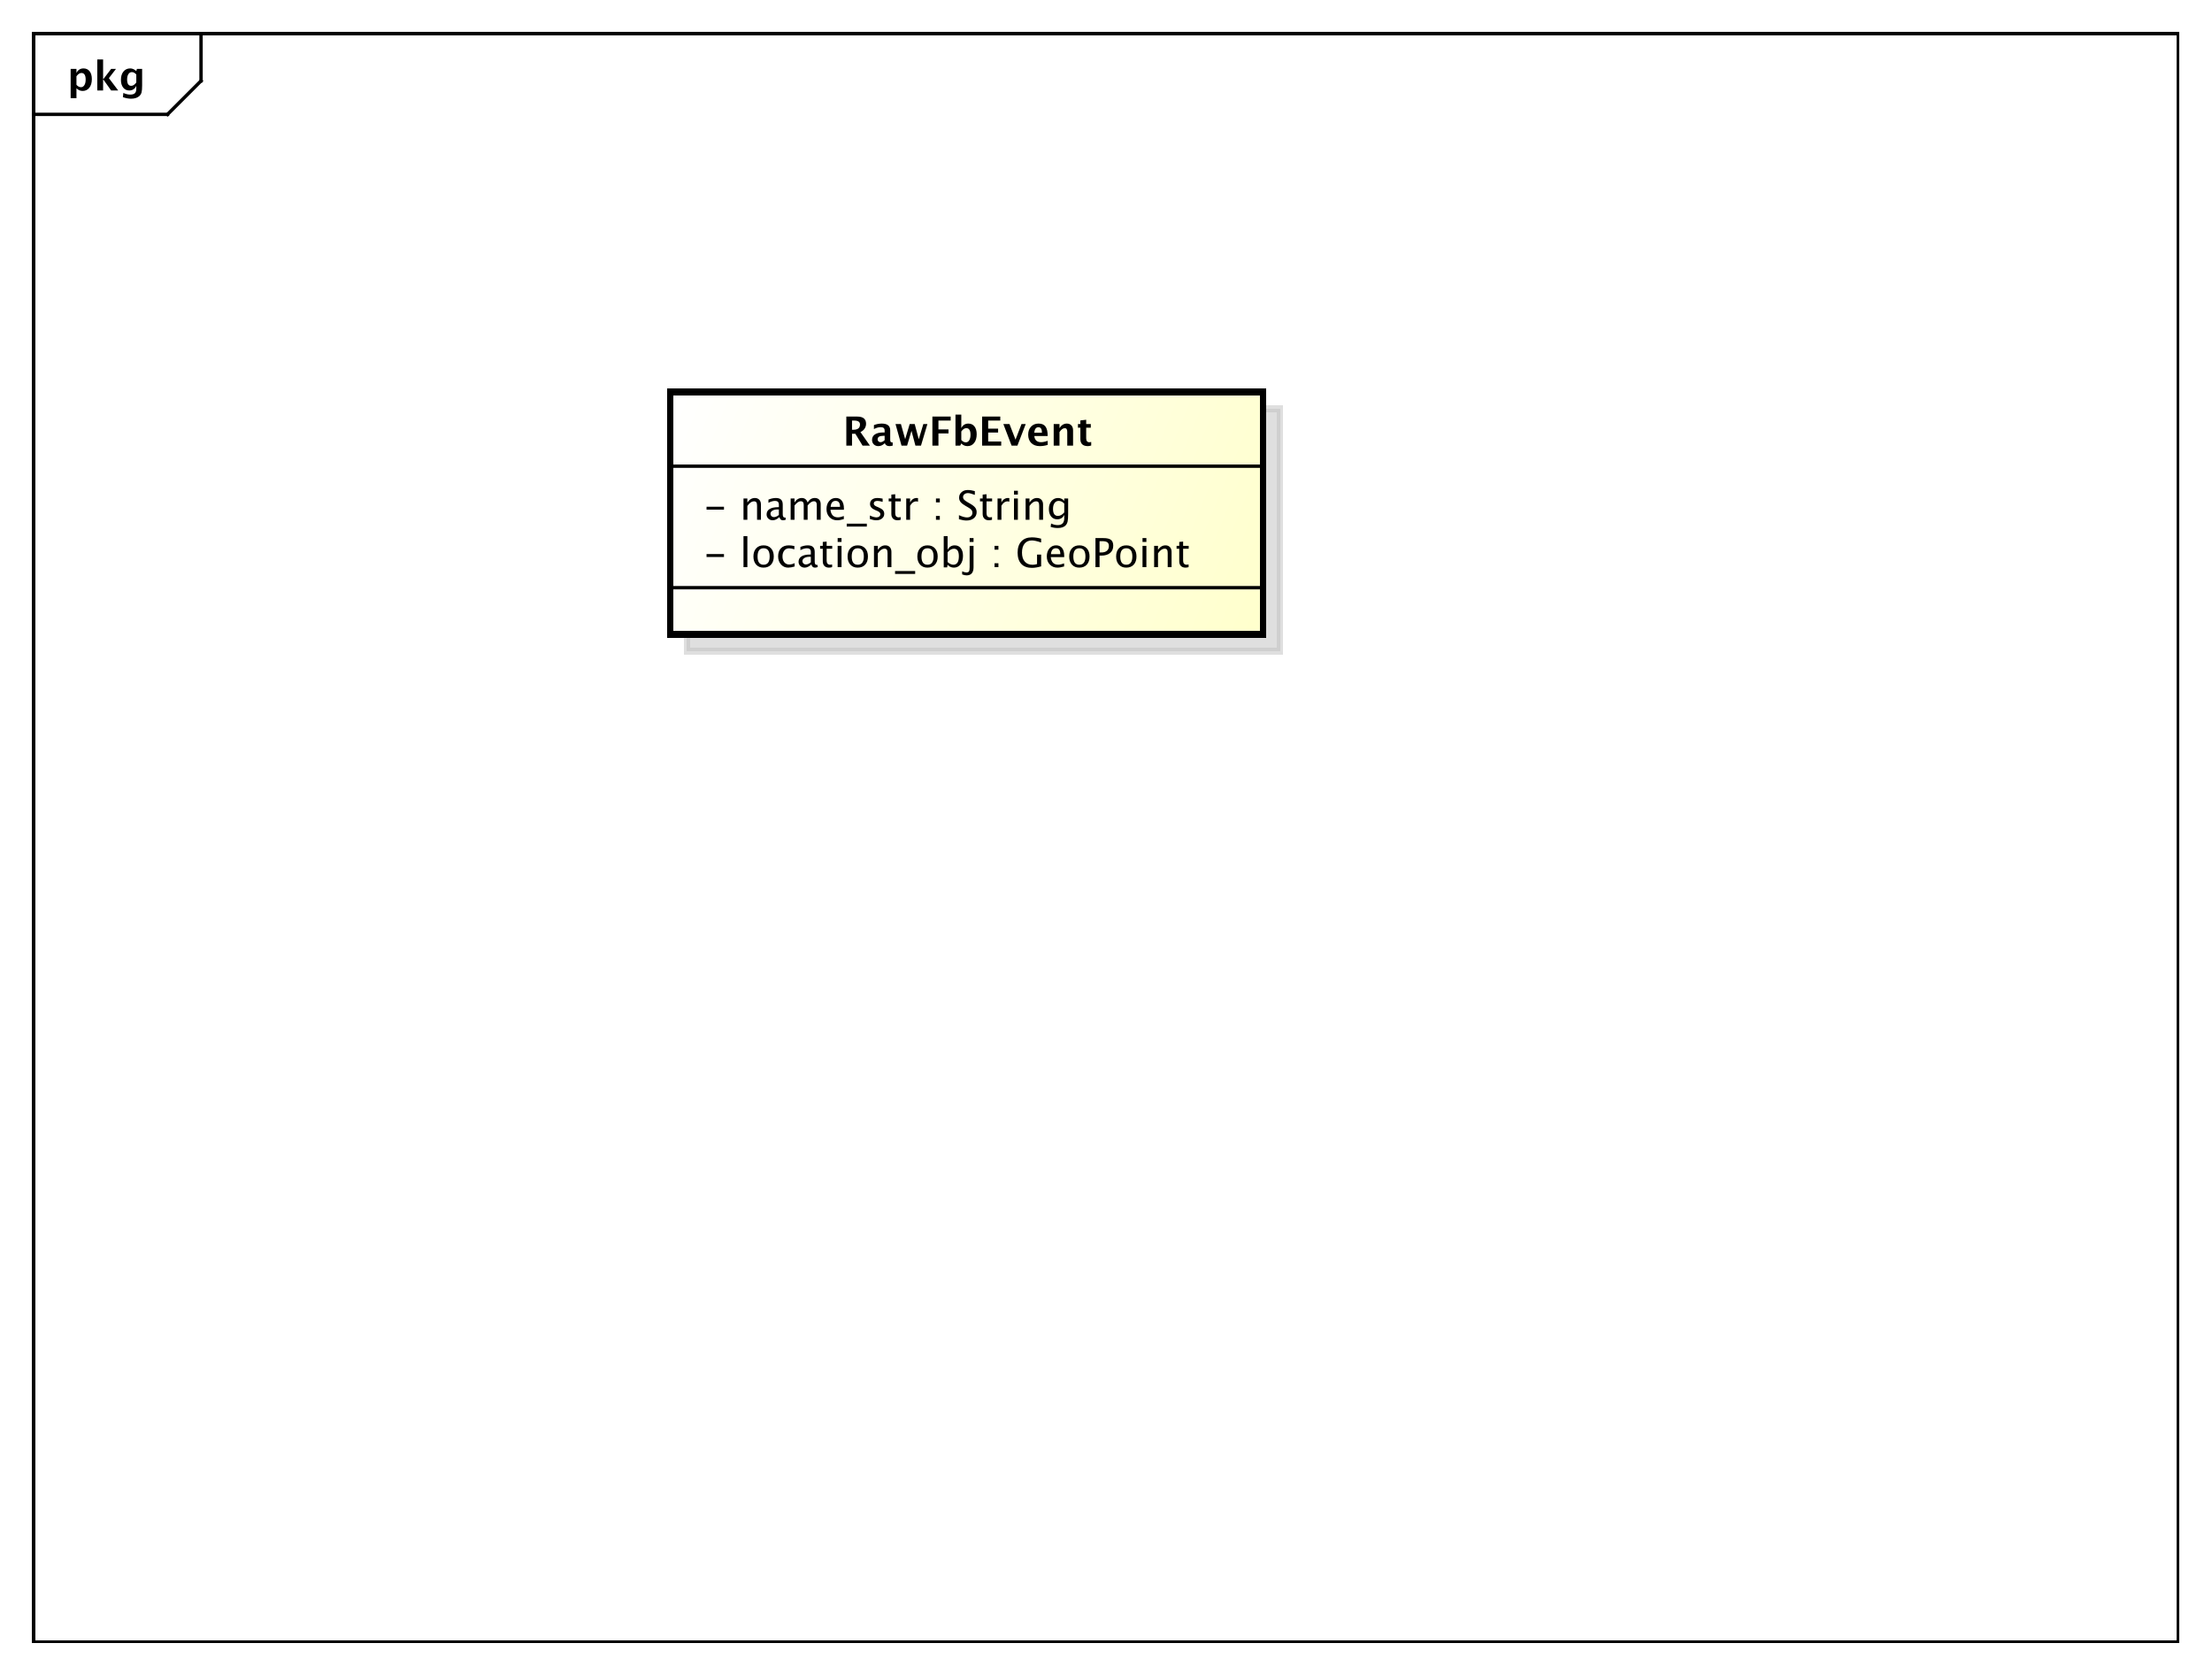 <?xml version="1.0" encoding="UTF-8"?>
<!DOCTYPE svg PUBLIC '-//W3C//DTD SVG 1.0//EN'
          'http://www.w3.org/TR/2001/REC-SVG-20010904/DTD/svg10.dtd'>
<svg xmlns:xlink="http://www.w3.org/1999/xlink" style="fill-opacity:1; color-rendering:auto; color-interpolation:auto; stroke:black; text-rendering:auto; stroke-linecap:square; stroke-miterlimit:10; stroke-opacity:1; shape-rendering:auto; fill:black; stroke-dasharray:none; font-weight:normal; stroke-width:1; font-family:&apos;Dialog&apos;; font-style:normal; stroke-linejoin:miter; font-size:12; stroke-dashoffset:0; image-rendering:auto;" width="880" height="666" xmlns="http://www.w3.org/2000/svg"
><rect width="100%" height="100%" fill="#808080" stroke="none"/><!--Generated by the Batik Graphics2D SVG Generator--><defs id="genericDefs"
  /><g
  ><defs id="defs1"
    ><linearGradient x1="200" gradientUnits="userSpaceOnUse" x2="377" y1="117" y2="190" id="linearGradient1" spreadMethod="pad"
      ><stop style="stop-opacity:1; stop-color:white;" offset="0%"
        /><stop style="stop-opacity:1; stop-color:rgb(255,255,204);" offset="100%"
      /></linearGradient
      ><clipPath clipPathUnits="userSpaceOnUse" id="clipPath1"
      ><path d="M0 0 L880 0 L880 666 L0 666 L0 0 Z"
      /></clipPath
      ><clipPath clipPathUnits="userSpaceOnUse" id="clipPath2"
      ><path d="M0 0 L660 0 L660 499.5 L0 499.5 L0 0 Z"
      /></clipPath
      ><clipPath clipPathUnits="userSpaceOnUse" id="clipPath3"
      ><path d="M-20 -27 L640 -27 L640 472.5 L-20 472.5 L-20 -27 Z"
      /></clipPath
      ><clipPath clipPathUnits="userSpaceOnUse" id="clipPath4"
      ><path d="M-5 -5 L655 -5 L655 494.5 L-5 494.5 L-5 -5 Z"
      /></clipPath
      ><clipPath clipPathUnits="userSpaceOnUse" id="clipPath5"
      ><path d="M-210 -169.266 L450 -169.266 L450 330.234 L-210 330.234 L-210 -169.266 Z"
      /></clipPath
      ><clipPath clipPathUnits="userSpaceOnUse" id="clipPath6"
      ><path d="M-210 -155.133 L450 -155.133 L450 344.367 L-210 344.367 L-210 -155.133 Z"
      /></clipPath
      ><clipPath clipPathUnits="userSpaceOnUse" id="clipPath7"
      ><path d="M-251.5 -133 L408.5 -133 L408.5 366.5 L-251.5 366.5 L-251.5 -133 Z"
      /></clipPath
    ></defs
    ><g style="fill:white; stroke:white;"
    ><rect x="0" y="0" width="880" style="clip-path:url(#clipPath1); stroke:none;" height="666"
    /></g
    ><g style="shape-rendering:crispEdges; text-rendering:geometricPrecision;" transform="scale(1.333,1.333)"
    ><rect x="10" y="10" width="640" style="fill:none; clip-path:url(#clipPath2);" height="480"
      /><line x1="60" x2="60" y1="11" style="clip-path:url(#clipPath2); fill:none; text-rendering:optimizeLegibility; shape-rendering:auto;" y2="24.133"
      /><line x1="60" x2="50" y1="24.133" style="clip-path:url(#clipPath2); fill:none; text-rendering:optimizeLegibility; shape-rendering:auto;" y2="34.133"
      /><line x1="50" x2="10" y1="34.133" style="clip-path:url(#clipPath2); fill:none; text-rendering:optimizeLegibility; shape-rendering:auto;" y2="34.133"
    /></g
    ><g style="text-rendering:optimizeLegibility; font-family:sans-serif; font-weight:bold;" transform="matrix(1.333,0,0,1.333,0,0) translate(20,27)"
    ><path d="M1.084 2.314 L1.084 -6.434 L2.818 -6.434 L2.818 -5.221 Q3.486 -6.58 4.922 -6.58 Q6.082 -6.58 6.747 -5.731 Q7.412 -4.881 7.412 -3.393 Q7.412 -1.775 6.662 -0.815 Q5.912 0.146 4.652 0.146 Q3.639 0.146 2.818 -0.65 L2.818 2.314 ZM2.818 -1.682 Q3.451 -0.979 4.166 -0.979 Q4.805 -0.979 5.186 -1.597 Q5.566 -2.215 5.566 -3.246 Q5.566 -5.221 4.295 -5.221 Q3.527 -5.221 2.818 -4.231 ZM9.035 0 L9.035 -9.252 L10.77 -9.252 L10.77 -3.434 L10.881 -3.434 L13.172 -6.434 L14.613 -6.434 L12.498 -3.68 L15.275 0 L13.166 0 L10.881 -3.217 L10.77 -3.217 L10.77 0 ZM16.676 1.998 L16.816 0.738 Q17.889 1.23 18.861 1.23 Q19.822 1.23 20.25 0.82 Q20.678 0.41 20.678 -0.51 L20.678 -1.389 Q20.045 0 18.586 0 Q17.438 0 16.764 -0.858 Q16.09 -1.717 16.09 -3.182 Q16.09 -4.723 16.846 -5.651 Q17.602 -6.58 18.855 -6.58 Q19.84 -6.58 20.678 -5.783 L20.859 -6.434 L22.418 -6.434 L22.418 -1.523 Q22.418 -0.053 22.239 0.598 Q22.061 1.248 21.545 1.705 Q20.678 2.455 19.102 2.455 Q17.982 2.455 16.676 1.998 ZM20.678 -2.397 L20.678 -4.769 Q20.051 -5.479 19.365 -5.479 Q18.709 -5.479 18.322 -4.881 Q17.936 -4.283 17.936 -3.275 Q17.936 -1.389 19.148 -1.389 Q19.986 -1.389 20.678 -2.397 Z" style="clip-path:url(#clipPath3); stroke:none;"
    /></g
    ><g transform="matrix(1.333,0,0,1.333,0,0) translate(5,5)" style="fill-opacity:0.502; fill:rgb(192,192,192); text-rendering:geometricPrecision; font-family:sans-serif; shape-rendering:crispEdges; stroke:rgb(192,192,192); font-weight:bold; stroke-width:2; stroke-opacity:0.502;"
    ><rect x="200" y="117" width="177" style="clip-path:url(#clipPath4); stroke:none;" height="72.281"
      /><rect x="200" y="117" width="177" style="fill:none; clip-path:url(#clipPath4);" height="72.281"
    /></g
    ><g transform="matrix(1.333,0,0,1.333,0,0)" style="fill:url(#linearGradient1); text-rendering:geometricPrecision; font-family:sans-serif; shape-rendering:crispEdges; stroke:url(#linearGradient1); font-weight:bold; stroke-width:2;"
    ><rect x="200" y="117" width="177" style="clip-path:url(#clipPath2); stroke:none;" height="72.281"
      /><rect x="200" y="117" width="177" style="clip-path:url(#clipPath2); fill:none; stroke:black;" height="72.281"
    /></g
    ><g style="text-rendering:optimizeLegibility; stroke-width:2; font-family:sans-serif;" transform="matrix(1.333,0,0,1.333,0,0) translate(210,169.266)"
    ><path d="M0.867 -3.035 L0.867 -3.902 L6.07 -3.902 L6.07 -3.035 ZM11.895 0 L11.895 -9.252 L13.049 -9.252 L13.049 0 ZM17.854 0.146 Q16.488 0.146 15.674 -0.759 Q14.859 -1.664 14.859 -3.182 Q14.859 -4.717 15.677 -5.61 Q16.494 -6.504 17.895 -6.504 Q19.295 -6.504 20.112 -5.61 Q20.93 -4.717 20.93 -3.193 Q20.93 -1.635 20.109 -0.744 Q19.289 0.146 17.854 0.146 ZM17.871 -0.721 Q19.705 -0.721 19.705 -3.193 Q19.705 -5.637 17.895 -5.637 Q16.09 -5.637 16.09 -3.182 Q16.09 -0.721 17.871 -0.721 ZM25.219 0.146 Q23.93 0.146 23.08 -0.809 Q22.23 -1.764 22.23 -3.217 Q22.23 -4.769 23.071 -5.637 Q23.912 -6.504 25.418 -6.504 Q26.162 -6.504 27.082 -6.299 L27.082 -5.332 Q26.104 -5.619 25.488 -5.619 Q24.604 -5.619 24.067 -4.954 Q23.531 -4.289 23.531 -3.182 Q23.531 -2.109 24.082 -1.447 Q24.633 -0.785 25.523 -0.785 Q26.314 -0.785 27.152 -1.19 L27.152 -0.193 Q26.033 0.146 25.219 0.146 ZM32.162 -0.809 Q31.125 0.146 30.164 0.146 Q29.373 0.146 28.852 -0.349 Q28.33 -0.844 28.33 -1.6 Q28.33 -2.643 29.206 -3.202 Q30.082 -3.762 31.717 -3.762 L31.992 -3.762 L31.992 -4.529 Q31.992 -5.637 30.855 -5.637 Q29.941 -5.637 28.881 -5.074 L28.881 -6.029 Q30.047 -6.504 31.066 -6.504 Q32.133 -6.504 32.64 -6.023 Q33.147 -5.543 33.147 -4.529 L33.147 -1.647 Q33.147 -0.656 33.756 -0.656 Q33.832 -0.656 33.978 -0.68 L34.06 -0.041 Q33.668 0.146 33.193 0.146 Q32.385 0.146 32.162 -0.809 ZM31.992 -1.435 L31.992 -3.082 L31.605 -3.094 Q30.656 -3.094 30.07 -2.733 Q29.484 -2.373 29.484 -1.787 Q29.484 -1.371 29.777 -1.084 Q30.07 -0.797 30.492 -0.797 Q31.213 -0.797 31.992 -1.435 ZM37.418 0.146 Q36.539 0.146 36.047 -0.357 Q35.555 -0.861 35.555 -1.758 L35.555 -5.496 L34.758 -5.496 L34.758 -6.363 L35.555 -6.363 L35.555 -7.518 L36.709 -7.629 L36.709 -6.363 L38.373 -6.363 L38.373 -5.496 L36.709 -5.496 L36.709 -1.969 Q36.709 -0.721 37.787 -0.721 Q38.016 -0.721 38.344 -0.797 L38.344 0 Q37.81 0.146 37.418 0.146 ZM39.996 0 L39.996 -6.363 L41.15 -6.363 L41.15 0 ZM39.996 -7.518 L39.996 -8.672 L41.15 -8.672 L41.15 -7.518 ZM45.955 0.146 Q44.59 0.146 43.775 -0.759 Q42.961 -1.664 42.961 -3.182 Q42.961 -4.717 43.778 -5.61 Q44.596 -6.504 45.996 -6.504 Q47.397 -6.504 48.214 -5.61 Q49.031 -4.717 49.031 -3.193 Q49.031 -1.635 48.211 -0.744 Q47.391 0.146 45.955 0.146 ZM45.973 -0.721 Q47.807 -0.721 47.807 -3.193 Q47.807 -5.637 45.996 -5.637 Q44.191 -5.637 44.191 -3.182 Q44.191 -0.721 45.973 -0.721 ZM50.836 0 L50.836 -6.363 L51.99 -6.363 L51.99 -5.168 Q52.904 -6.504 54.228 -6.504 Q55.055 -6.504 55.547 -5.979 Q56.039 -5.455 56.039 -4.57 L56.039 0 L54.885 0 L54.885 -4.195 Q54.885 -4.904 54.677 -5.206 Q54.469 -5.508 53.988 -5.508 Q52.928 -5.508 51.99 -4.119 L51.99 0 ZM57.129 2.022 L57.129 1.154 L63.129 1.154 L63.129 2.022 ZM66.773 0.146 Q65.408 0.146 64.594 -0.759 Q63.779 -1.664 63.779 -3.182 Q63.779 -4.717 64.597 -5.61 Q65.414 -6.504 66.814 -6.504 Q68.215 -6.504 69.032 -5.61 Q69.85 -4.717 69.85 -3.193 Q69.85 -1.635 69.029 -0.744 Q68.209 0.146 66.773 0.146 ZM66.791 -0.721 Q68.625 -0.721 68.625 -3.193 Q68.625 -5.637 66.814 -5.637 Q65.01 -5.637 65.01 -3.182 Q65.01 -0.721 66.791 -0.721 ZM71.654 0.07 L71.654 -9.252 L72.809 -9.252 L72.809 -5.168 Q73.518 -6.504 74.936 -6.504 Q76.084 -6.504 76.743 -5.666 Q77.402 -4.828 77.402 -3.375 Q77.402 -1.793 76.655 -0.823 Q75.908 0.146 74.689 0.146 Q73.559 0.146 72.809 -0.721 L72.668 0.07 ZM72.809 -1.518 Q73.699 -0.721 74.508 -0.721 Q76.172 -0.721 76.172 -3.258 Q76.172 -5.496 74.695 -5.496 Q73.728 -5.496 72.809 -4.447 ZM77.15 2.162 L77.15 1.248 Q77.959 1.588 78.381 1.588 Q78.99 1.588 79.189 1.272 Q79.389 0.955 79.389 0 L79.389 -6.363 L80.549 -6.363 L80.549 0 Q80.549 2.455 78.475 2.455 Q77.859 2.455 77.15 2.162 ZM79.389 -7.518 L79.389 -8.672 L80.549 -8.672 L80.549 -7.518 ZM86.818 0 L86.818 -1.154 L87.973 -1.154 L87.973 0 ZM86.818 -5.203 L86.818 -6.363 L87.973 -6.363 L87.973 -5.203 ZM100.728 -0.234 Q99.152 0.217 97.981 0.217 Q95.912 0.217 94.808 -0.961 Q93.703 -2.139 93.703 -4.336 Q93.703 -6.492 94.822 -7.69 Q95.941 -8.889 97.963 -8.889 Q99.287 -8.889 100.717 -8.496 L100.717 -7.359 Q98.924 -7.969 97.969 -7.969 Q96.562 -7.969 95.786 -7.014 Q95.01 -6.059 95.01 -4.324 Q95.01 -2.607 95.842 -1.655 Q96.674 -0.703 98.174 -0.703 Q98.789 -0.703 99.504 -0.92 L99.504 -3.744 L100.728 -3.744 ZM107.584 -0.205 Q106.424 0.146 105.598 0.146 Q104.191 0.146 103.304 -0.788 Q102.416 -1.723 102.416 -3.211 Q102.416 -4.658 103.198 -5.584 Q103.981 -6.51 105.199 -6.51 Q106.353 -6.51 106.983 -5.689 Q107.613 -4.869 107.613 -3.357 L107.607 -3 L103.594 -3 Q103.846 -0.732 105.814 -0.732 Q106.535 -0.732 107.584 -1.119 ZM103.647 -3.867 L106.453 -3.867 Q106.453 -5.643 105.129 -5.643 Q103.799 -5.643 103.647 -3.867 ZM112.096 0.146 Q110.731 0.146 109.916 -0.759 Q109.102 -1.664 109.102 -3.182 Q109.102 -4.717 109.919 -5.61 Q110.736 -6.504 112.137 -6.504 Q113.537 -6.504 114.355 -5.61 Q115.172 -4.717 115.172 -3.193 Q115.172 -1.635 114.352 -0.744 Q113.531 0.146 112.096 0.146 ZM112.113 -0.721 Q113.947 -0.721 113.947 -3.193 Q113.947 -5.637 112.137 -5.637 Q110.332 -5.637 110.332 -3.182 Q110.332 -0.721 112.113 -0.721 ZM116.941 0 L116.941 -8.672 L119.303 -8.672 Q120.873 -8.672 121.559 -8.142 Q122.244 -7.611 122.244 -6.398 Q122.244 -5.016 121.307 -4.231 Q120.369 -3.445 118.705 -3.445 L118.16 -3.445 L118.16 0 ZM118.16 -4.377 L118.658 -4.377 Q119.754 -4.377 120.352 -4.881 Q120.949 -5.385 120.949 -6.305 Q120.949 -7.084 120.481 -7.418 Q120.012 -7.752 118.916 -7.752 L118.16 -7.752 ZM126.1 0.146 Q124.734 0.146 123.92 -0.759 Q123.106 -1.664 123.106 -3.182 Q123.106 -4.717 123.923 -5.61 Q124.74 -6.504 126.141 -6.504 Q127.541 -6.504 128.358 -5.61 Q129.176 -4.717 129.176 -3.193 Q129.176 -1.635 128.356 -0.744 Q127.535 0.146 126.1 0.146 ZM126.117 -0.721 Q127.951 -0.721 127.951 -3.193 Q127.951 -5.637 126.141 -5.637 Q124.336 -5.637 124.336 -3.182 Q124.336 -0.721 126.117 -0.721 ZM130.981 0 L130.981 -6.363 L132.135 -6.363 L132.135 0 ZM130.981 -7.518 L130.981 -8.672 L132.135 -8.672 L132.135 -7.518 ZM134.449 0 L134.449 -6.363 L135.603 -6.363 L135.603 -5.168 Q136.518 -6.504 137.842 -6.504 Q138.668 -6.504 139.16 -5.979 Q139.652 -5.455 139.652 -4.57 L139.652 0 L138.498 0 L138.498 -4.195 Q138.498 -4.904 138.29 -5.206 Q138.082 -5.508 137.602 -5.508 Q136.541 -5.508 135.603 -4.119 L135.603 0 ZM143.807 0.146 Q142.928 0.146 142.435 -0.357 Q141.943 -0.861 141.943 -1.758 L141.943 -5.496 L141.147 -5.496 L141.147 -6.363 L141.943 -6.363 L141.943 -7.518 L143.098 -7.629 L143.098 -6.363 L144.762 -6.363 L144.762 -5.496 L143.098 -5.496 L143.098 -1.969 Q143.098 -0.721 144.176 -0.721 Q144.404 -0.721 144.732 -0.797 L144.732 0 Q144.199 0.146 143.807 0.146 Z" style="clip-path:url(#clipPath5); stroke:none;"
    /></g
    ><g style="text-rendering:optimizeLegibility; stroke-width:2; font-family:sans-serif;" transform="matrix(1.333,0,0,1.333,0,0) translate(210,155.133)"
    ><path d="M0.867 -3.035 L0.867 -3.902 L6.07 -3.902 L6.07 -3.035 ZM11.895 0 L11.895 -6.363 L13.049 -6.363 L13.049 -5.168 Q13.963 -6.504 15.287 -6.504 Q16.113 -6.504 16.605 -5.979 Q17.098 -5.455 17.098 -4.57 L17.098 0 L15.943 0 L15.943 -4.195 Q15.943 -4.904 15.735 -5.206 Q15.527 -5.508 15.047 -5.508 Q13.986 -5.508 13.049 -4.119 L13.049 0 ZM22.623 -0.809 Q21.586 0.146 20.625 0.146 Q19.834 0.146 19.312 -0.349 Q18.791 -0.844 18.791 -1.6 Q18.791 -2.643 19.667 -3.202 Q20.543 -3.762 22.178 -3.762 L22.453 -3.762 L22.453 -4.529 Q22.453 -5.637 21.316 -5.637 Q20.402 -5.637 19.342 -5.074 L19.342 -6.029 Q20.508 -6.504 21.527 -6.504 Q22.594 -6.504 23.101 -6.023 Q23.607 -5.543 23.607 -4.529 L23.607 -1.647 Q23.607 -0.656 24.217 -0.656 Q24.293 -0.656 24.439 -0.68 L24.521 -0.041 Q24.129 0.146 23.654 0.146 Q22.846 0.146 22.623 -0.809 ZM22.453 -1.435 L22.453 -3.082 L22.066 -3.094 Q21.117 -3.094 20.531 -2.733 Q19.945 -2.373 19.945 -1.787 Q19.945 -1.371 20.238 -1.084 Q20.531 -0.797 20.953 -0.797 Q21.674 -0.797 22.453 -1.435 ZM25.969 0 L25.969 -6.363 L27.123 -6.363 L27.123 -5.168 Q27.967 -6.504 29.291 -6.504 Q30.568 -6.504 31.031 -5.168 Q31.852 -6.51 33.164 -6.51 Q34.008 -6.51 34.471 -6.015 Q34.934 -5.519 34.934 -4.629 L34.934 0 L33.773 0 L33.773 -4.447 Q33.773 -5.537 32.912 -5.537 Q32.016 -5.537 31.031 -4.266 L31.031 0 L29.871 0 L29.871 -4.447 Q29.871 -5.543 28.992 -5.543 Q28.119 -5.543 27.123 -4.266 L27.123 0 ZM41.836 -0.205 Q40.676 0.146 39.85 0.146 Q38.443 0.146 37.556 -0.788 Q36.668 -1.723 36.668 -3.211 Q36.668 -4.658 37.45 -5.584 Q38.232 -6.51 39.451 -6.51 Q40.605 -6.51 41.235 -5.689 Q41.865 -4.869 41.865 -3.357 L41.859 -3 L37.846 -3 Q38.098 -0.732 40.066 -0.732 Q40.787 -0.732 41.836 -1.119 ZM37.898 -3.867 L40.705 -3.867 Q40.705 -5.643 39.381 -5.643 Q38.051 -5.643 37.898 -3.867 ZM42.703 2.022 L42.703 1.154 L48.703 1.154 L48.703 2.022 ZM51.545 0.146 Q50.754 0.146 49.623 -0.223 L49.623 -1.283 Q50.754 -0.721 51.592 -0.721 Q52.09 -0.721 52.418 -0.99 Q52.746 -1.26 52.746 -1.664 Q52.746 -2.256 51.826 -2.643 L51.152 -2.93 Q49.658 -3.551 49.658 -4.717 Q49.658 -5.549 50.247 -6.026 Q50.836 -6.504 51.861 -6.504 Q52.395 -6.504 53.18 -6.357 L53.42 -6.311 L53.42 -5.35 Q52.453 -5.637 51.885 -5.637 Q50.772 -5.637 50.772 -4.828 Q50.772 -4.307 51.615 -3.949 L52.172 -3.715 Q53.115 -3.316 53.508 -2.874 Q53.9 -2.432 53.9 -1.77 Q53.9 -0.932 53.238 -0.393 Q52.576 0.146 51.545 0.146 ZM57.885 0.146 Q57.006 0.146 56.514 -0.357 Q56.022 -0.861 56.022 -1.758 L56.022 -5.496 L55.225 -5.496 L55.225 -6.363 L56.022 -6.363 L56.022 -7.518 L57.176 -7.629 L57.176 -6.363 L58.84 -6.363 L58.84 -5.496 L57.176 -5.496 L57.176 -1.969 Q57.176 -0.721 58.254 -0.721 Q58.482 -0.721 58.81 -0.797 L58.81 0 Q58.277 0.146 57.885 0.146 ZM60.463 0 L60.463 -6.363 L61.617 -6.363 L61.617 -5.168 Q62.303 -6.504 63.609 -6.504 Q63.785 -6.504 63.978 -6.475 L63.978 -5.396 Q63.68 -5.496 63.451 -5.496 Q62.355 -5.496 61.617 -4.195 L61.617 0 ZM69.334 0 L69.334 -1.154 L70.488 -1.154 L70.488 0 ZM69.334 -5.203 L69.334 -6.363 L70.488 -6.363 L70.488 -5.203 ZM78.428 0.217 Q77.555 0.217 76.195 -0.164 L76.195 -1.383 Q77.66 -0.703 78.603 -0.703 Q79.33 -0.703 79.772 -1.084 Q80.215 -1.465 80.215 -2.086 Q80.215 -2.596 79.925 -2.953 Q79.635 -3.311 78.856 -3.75 L78.258 -4.096 Q77.15 -4.729 76.696 -5.288 Q76.242 -5.848 76.242 -6.592 Q76.242 -7.594 76.969 -8.241 Q77.695 -8.889 78.82 -8.889 Q79.822 -8.889 80.936 -8.555 L80.936 -7.43 Q79.564 -7.969 78.891 -7.969 Q78.252 -7.969 77.836 -7.629 Q77.42 -7.289 77.42 -6.773 Q77.42 -6.34 77.725 -6.006 Q78.029 -5.672 78.838 -5.209 L79.459 -4.857 Q80.584 -4.219 81.029 -3.65 Q81.475 -3.082 81.475 -2.285 Q81.475 -1.154 80.64 -0.469 Q79.805 0.217 78.428 0.217 ZM85.137 0.146 Q84.258 0.146 83.766 -0.357 Q83.273 -0.861 83.273 -1.758 L83.273 -5.496 L82.477 -5.496 L82.477 -6.363 L83.273 -6.363 L83.273 -7.518 L84.428 -7.629 L84.428 -6.363 L86.092 -6.363 L86.092 -5.496 L84.428 -5.496 L84.428 -1.969 Q84.428 -0.721 85.506 -0.721 Q85.734 -0.721 86.062 -0.797 L86.062 0 Q85.529 0.146 85.137 0.146 ZM87.715 0 L87.715 -6.363 L88.869 -6.363 L88.869 -5.168 Q89.555 -6.504 90.861 -6.504 Q91.037 -6.504 91.231 -6.475 L91.231 -5.396 Q90.932 -5.496 90.703 -5.496 Q89.607 -5.496 88.869 -4.195 L88.869 0 ZM92.625 0 L92.625 -6.363 L93.779 -6.363 L93.779 0 ZM92.625 -7.518 L92.625 -8.672 L93.779 -8.672 L93.779 -7.518 ZM96.094 0 L96.094 -6.363 L97.248 -6.363 L97.248 -5.168 Q98.162 -6.504 99.486 -6.504 Q100.312 -6.504 100.805 -5.979 Q101.297 -5.455 101.297 -4.57 L101.297 0 L100.143 0 L100.143 -4.195 Q100.143 -4.904 99.935 -5.206 Q99.727 -5.508 99.246 -5.508 Q98.186 -5.508 97.248 -4.119 L97.248 0 ZM103.564 2.115 L103.699 1.113 Q104.701 1.588 105.674 1.588 Q107.625 1.588 107.625 -0.48 L107.625 -1.482 Q106.986 -0.146 105.527 -0.146 Q104.385 -0.146 103.711 -0.979 Q103.037 -1.81 103.037 -3.223 Q103.037 -4.676 103.805 -5.59 Q104.572 -6.504 105.791 -6.504 Q106.857 -6.504 107.625 -5.637 L107.625 -6.363 L108.785 -6.363 L108.785 -1.734 Q108.785 -0.24 108.63 0.477 Q108.475 1.195 108.047 1.652 Q107.291 2.455 105.697 2.455 Q104.584 2.455 103.564 2.115 ZM107.625 -2.203 L107.625 -4.846 Q106.863 -5.637 105.967 -5.637 Q105.17 -5.637 104.719 -4.998 Q104.268 -4.359 104.268 -3.246 Q104.268 -1.154 105.738 -1.154 Q106.74 -1.154 107.625 -2.203 Z" style="clip-path:url(#clipPath6); stroke:none;"
    /></g
    ><g style="font-family:sans-serif; text-rendering:optimizeLegibility;" transform="matrix(1.333,0,0,1.333,0,0)"
    ><line x1="200" x2="377" y1="175.398" style="fill:none; clip-path:url(#clipPath2);" y2="175.398"
      /><line x1="200" x2="377" y1="139.133" style="fill:none; clip-path:url(#clipPath2);" y2="139.133"
    /></g
    ><g style="text-rendering:optimizeLegibility; font-family:sans-serif; font-weight:bold;" transform="matrix(1.333,0,0,1.333,0,0) translate(251.5,133)"
    ><path d="M1.084 0 L1.084 -8.672 L4.33 -8.672 Q6.973 -8.672 6.973 -6.521 Q6.973 -5.719 6.524 -5.06 Q6.076 -4.4 5.291 -4.049 L8.127 0 L5.93 0 L3.779 -3.545 L2.783 -3.545 L2.783 0 ZM2.783 -4.734 L3.199 -4.734 Q5.162 -4.734 5.162 -6.322 Q5.162 -7.482 3.41 -7.482 L2.783 -7.482 ZM12.516 -0.691 Q11.648 0.146 10.658 0.146 Q9.815 0.146 9.287 -0.369 Q8.76 -0.885 8.76 -1.705 Q8.76 -2.772 9.612 -3.349 Q10.465 -3.926 12.053 -3.926 L12.516 -3.926 L12.516 -4.512 Q12.516 -5.514 11.373 -5.514 Q10.359 -5.514 9.322 -4.939 L9.322 -6.135 Q10.5 -6.58 11.654 -6.58 Q14.18 -6.58 14.18 -4.57 L14.18 -1.723 Q14.18 -0.967 14.666 -0.967 Q14.754 -0.967 14.895 -0.99 L14.935 -0.018 Q14.385 0.146 13.963 0.146 Q12.896 0.146 12.592 -0.691 ZM12.516 -1.623 L12.516 -2.93 L12.105 -2.93 Q10.424 -2.93 10.424 -1.875 Q10.424 -1.518 10.667 -1.274 Q10.91 -1.031 11.268 -1.031 Q11.877 -1.031 12.516 -1.623 ZM17.555 0 L15.768 -6.434 L17.379 -6.434 L18.645 -1.928 L19.992 -6.434 L21.492 -6.434 L22.705 -1.904 L24.07 -6.434 L25.277 -6.434 L23.367 0 L21.703 0 L20.531 -4.412 L19.219 0 ZM26.771 0 L26.771 -8.672 L32.227 -8.672 L32.227 -7.482 L28.576 -7.482 L28.576 -4.846 L31.576 -4.846 L31.576 -3.65 L28.576 -3.65 L28.576 0 ZM33.662 0 L33.662 -9.252 L35.397 -9.252 L35.397 -5.221 Q36.065 -6.58 37.5 -6.58 Q38.66 -6.58 39.325 -5.731 Q39.99 -4.881 39.99 -3.393 Q39.99 -1.781 39.24 -0.817 Q38.49 0.146 37.236 0.146 Q36.158 0.146 35.397 -0.65 L35.074 0 ZM35.397 -1.682 Q36.029 -0.979 36.744 -0.979 Q37.383 -0.979 37.764 -1.597 Q38.145 -2.215 38.145 -3.246 Q38.145 -5.221 36.873 -5.221 Q36.105 -5.221 35.397 -4.231 ZM41.613 0 L41.613 -8.672 L47.033 -8.672 L47.033 -7.482 L43.418 -7.482 L43.418 -5.062 L46.383 -5.062 L46.383 -3.902 L43.418 -3.902 L43.418 -1.23 L47.309 -1.23 L47.309 0 ZM50.408 0 L47.953 -6.434 L49.781 -6.434 L51.58 -1.793 L53.367 -6.434 L54.621 -6.434 L52.143 0 ZM61.178 -0.217 Q59.941 0.146 58.834 0.146 Q57.223 0.146 56.291 -0.768 Q55.359 -1.682 55.359 -3.264 Q55.359 -4.758 56.212 -5.669 Q57.065 -6.58 58.465 -6.58 Q59.877 -6.58 60.527 -5.689 Q61.178 -4.799 61.178 -2.871 L57.188 -2.871 Q57.363 -1.031 59.209 -1.031 Q60.082 -1.031 61.178 -1.435 ZM57.164 -3.85 L59.473 -3.85 Q59.473 -5.496 58.412 -5.496 Q57.334 -5.496 57.164 -3.85 ZM62.971 0 L62.971 -6.434 L64.705 -6.434 L64.705 -5.221 Q65.555 -6.58 66.897 -6.58 Q67.758 -6.58 68.256 -6.035 Q68.754 -5.49 68.754 -4.547 L68.754 0 L67.019 0 L67.019 -4.119 Q67.019 -5.215 66.293 -5.215 Q65.467 -5.215 64.705 -4.049 L64.705 0 ZM74.168 -0.035 Q73.547 0.146 73.189 0.146 Q70.934 0.146 70.934 -1.963 L70.934 -5.35 L70.213 -5.35 L70.213 -6.434 L70.934 -6.434 L70.934 -7.518 L72.668 -7.717 L72.668 -6.434 L74.045 -6.434 L74.045 -5.35 L72.668 -5.35 L72.668 -2.191 Q72.668 -1.008 73.635 -1.008 Q73.857 -1.008 74.168 -1.09 Z" style="clip-path:url(#clipPath7); stroke:none;"
    /></g
  ></g
></svg
>
